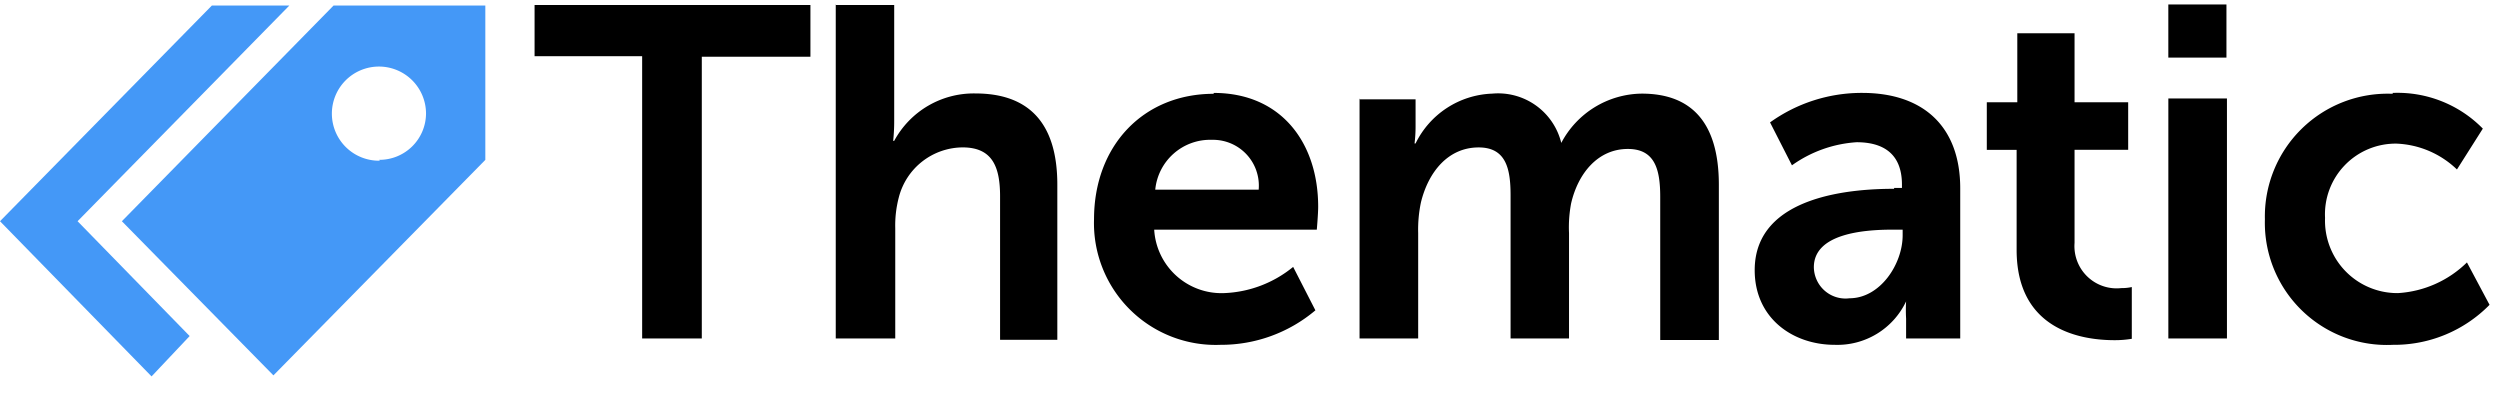 <svg xmlns="http://www.w3.org/2000/svg" width="400" height="64" fill="none" viewBox="0 0 100 16"><g clip-path="url(#a)"><path fill="#000" fill-rule="evenodd" d="M21.383 2.248V.2h11.034v2.069h-4.345v11.269h-2.386V2.248h-4.303ZM33.43.2h-.014l.014-.02V.2Zm0 0v13.338h2.38V9.13c-.011-.419.038-.836.144-1.241a2.655 2.655 0 0 1 2.552-1.993c1.2 0 1.497.793 1.497 1.958v5.738h2.29V7.386c0-2.538-1.208-3.648-3.277-3.648a3.614 3.614 0 0 0-3.248 1.896h-.041c.028-.268.042-.537.041-.806V.2h-2.338Zm19.297 8.069c0-2.538-1.462-4.552-4.18-4.552v.035c-2.807 0-4.786 2.069-4.786 5.02a4.87 4.87 0 0 0 5.062 5.021 5.841 5.841 0 0 0 3.793-1.38l-.89-1.737a4.634 4.634 0 0 1-2.758 1.048 2.696 2.696 0 0 1-2.8-2.538h6.504s.055-.634.055-.917Zm-2.474-1.442c.085.244.117.502.094.76H46.21a2.207 2.207 0 0 1 2.27-1.994 1.834 1.834 0 0 1 1.774 1.234Zm4.129-2.855h-.014l.014-.034v.034Zm0 0v9.566h2.345V9.324a5.277 5.277 0 0 1 .11-1.227c.297-1.221 1.09-2.2 2.31-2.2 1.11 0 1.276.882 1.276 1.917v5.724h2.338V9.324c-.019-.397.01-.795.083-1.186.276-1.2 1.069-2.18 2.269-2.18 1.09 0 1.296.828 1.296 1.918V13.6h2.345V7.393c0-2.524-1.124-3.648-3.082-3.648a3.683 3.683 0 0 0-3.221 1.972 2.6 2.6 0 0 0-2.759-1.972 3.551 3.551 0 0 0-3.069 1.993h-.041a5.52 5.52 0 0 0 .041-.69V3.972h-2.241Zm21.696 3.545h-.317l.007.035c-1.531 0-5.58.207-5.58 3.255 0 1.917 1.518 2.986 3.2 2.986a3.04 3.04 0 0 0 2.856-1.738c-.013.23-.013.46 0 .69v.793h2.165V7.53c0-2.434-1.441-3.814-3.924-3.814a6.282 6.282 0 0 0-3.683 1.18l.876 1.717a4.998 4.998 0 0 1 2.587-.924c1.034 0 1.813.434 1.813 1.696v.131Zm.028 1.897c0 1.138-.89 2.517-2.131 2.517h.007a1.265 1.265 0 0 1-1.31-.725 1.274 1.274 0 0 1-.118-.516c0-1.331 1.945-1.504 3.145-1.504h.407v.228Zm3.365-3.42h1.194v4c0 3.22 2.606 3.613 3.917 3.613.23.001.462-.017.69-.055v-2.07a1.91 1.91 0 0 1-.421.042 1.687 1.687 0 0 1-1.764-1.079 1.69 1.69 0 0 1-.105-.728V5.993h2.145V4.09h-2.145V1.33h-2.29V4.09h-1.22v1.903Zm9.587-3.69h-2.325V.178h2.325v2.124Zm.02 11.234h-2.344v-9.6h2.344v9.6Zm8.58-9.491a4.772 4.772 0 0 0-1.959-.33l.014.035a4.91 4.91 0 0 0-5.117 5.02 4.887 4.887 0 0 0 3.143 4.707c.63.24 1.301.347 1.974.314a5.34 5.34 0 0 0 3.869-1.6l-.904-1.696a4.31 4.31 0 0 1-2.758 1.227 2.892 2.892 0 0 1-2.728-1.86 2.895 2.895 0 0 1-.19-1.147 2.828 2.828 0 0 1 2.863-2.972 3.697 3.697 0 0 1 2.413 1.034l1.035-1.634a4.768 4.768 0 0 0-1.655-1.098Z" clip-rule="evenodd"/><path fill="#4498F7" d="M8.476.22 0 8.849l6.062 6.207 1.524-1.614-4.483-4.593 8.47-8.627H8.475Z"/><path fill="#4498F7" fill-rule="evenodd" d="M13.344.22 4.875 8.849l6.062 6.166 8.476-8.62V.22h-6.07Zm1.848 6.208a1.883 1.883 0 1 1 1.849-1.883 1.862 1.862 0 0 1-1.87 1.848l.021.035Z" clip-rule="evenodd"/></g><defs><clipPath id="a"><path fill="#fff" d="M0 0h100v15.172H0z"/></clipPath></defs></svg>